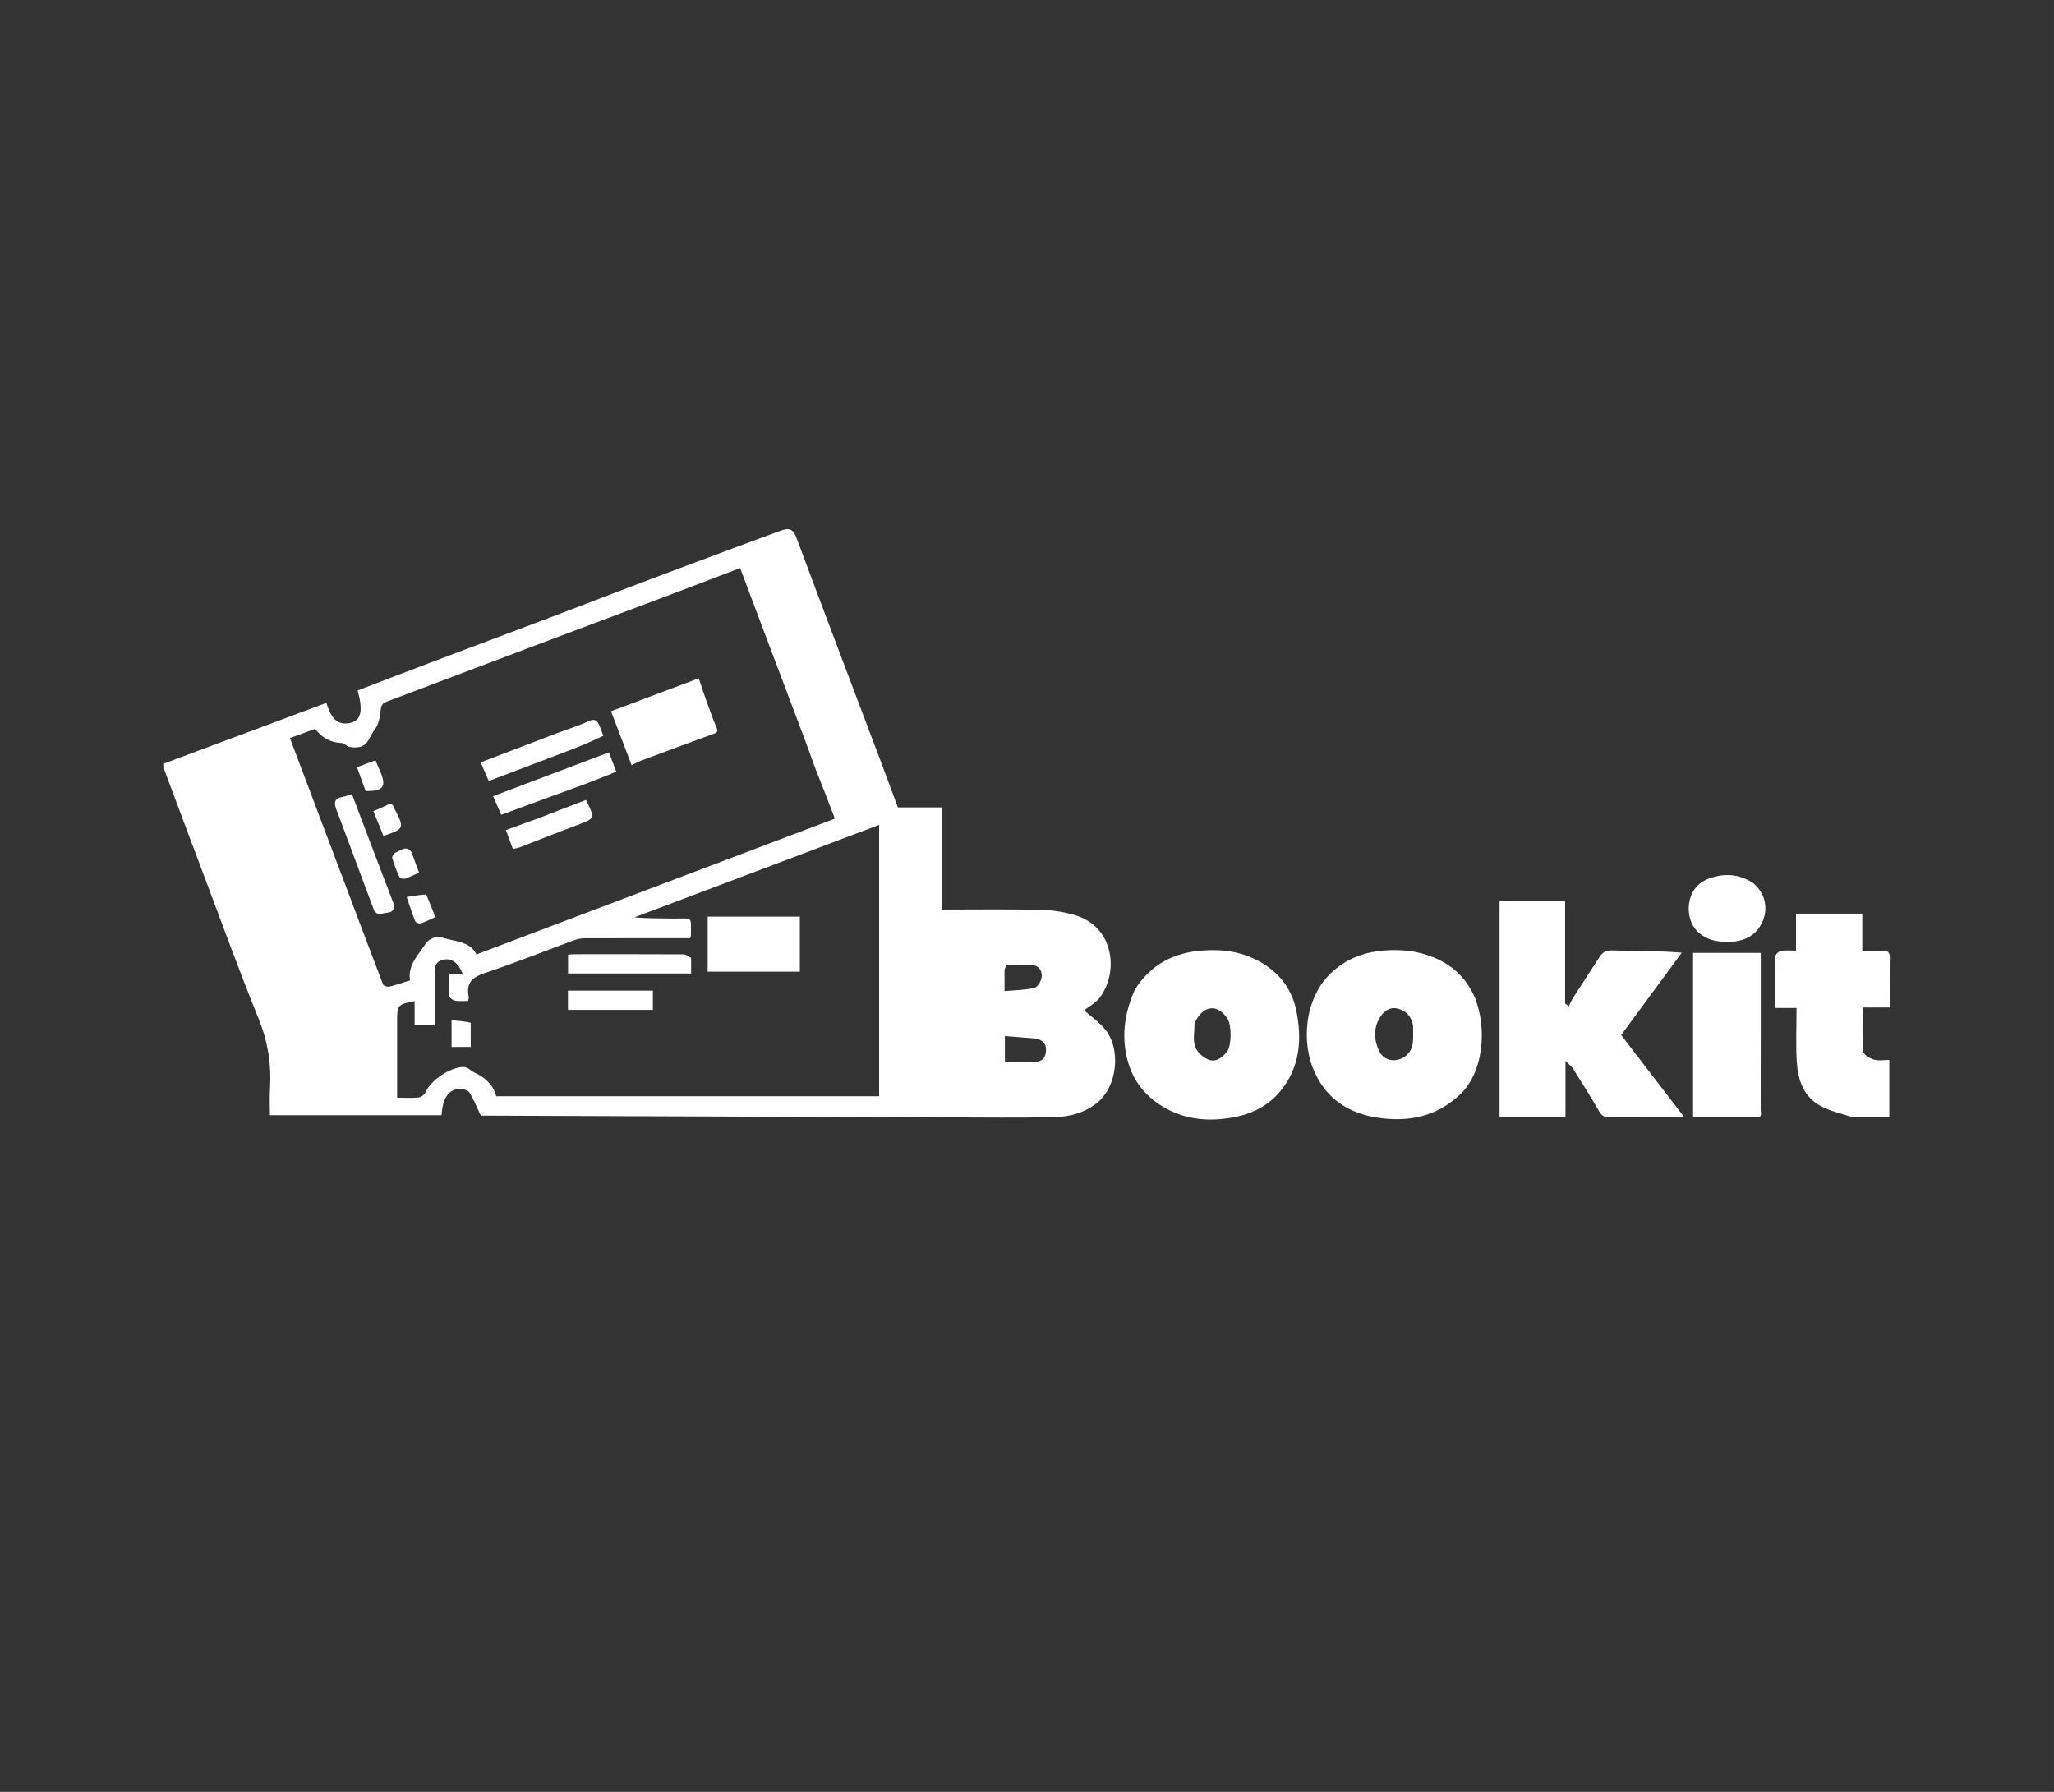 <?xml version="1.0" encoding="UTF-8" standalone="no" ?>
<!DOCTYPE svg PUBLIC "-//W3C//DTD SVG 1.1//EN" "http://www.w3.org/Graphics/SVG/1.1/DTD/svg11.dtd">
<svg xmlns="http://www.w3.org/2000/svg" xmlns:xlink="http://www.w3.org/1999/xlink" version="1.1" width="141" height="123" viewBox="-7.317 0 114.634 100" xml:space="preserve">
<rect x="-7.317" y="0" width="114.634" height="100" fill="#333333" stroke="none"/>
<desc>Created with Fabric.js 4.6.0</desc>
<defs>
</defs>
<g transform="matrix(0.1 0 0 0.1 28.38 45.95)" id="iuyYNsszzkA7qEE9cosEJ"  >
<path style="stroke: none; stroke-width: 1; stroke-dasharray: none; stroke-linecap: butt; stroke-dashoffset: 0; stroke-linejoin: miter; stroke-miterlimit: 4; fill: rgb(255,255,255); fill-rule: nonzero; opacity: 1;" vector-effect="non-scaling-stroke"  transform=" translate(-339.33, -453.91)" d="M 325.337 325.266 C 339.011 320.035 352.346 315.019 365.692 310.034 C 383.083 303.537 400.459 297 417.893 290.619 C 423.264 288.654 425.098 289.836 426.998 294.925 C 435.681 318.174 444.442 341.393 453.206 364.611 C 460.443 383.786 467.737 402.939 474.976 422.113 C 477.805 429.608 480.551 437.135 483.471 445.014 C 491.327 445.014 499.44 445.014 507.941 445.014 C 507.941 464.071 507.941 482.809 507.941 502 C 526.607 502 544.886 501.746 563.152 502.138 C 569.558 502.275 576.135 503.303 582.28 505.122 C 604.333 511.652 606.803 537.105 596.092 551.187 C 593.731 554.291 589.885 556.266 587.379 558.242 C 590.854 561.302 595.263 564.41 598.703 568.363 C 608.267 579.354 606.108 600.823 594.508 609.978 C 587.494 615.512 579.199 617.721 570.612 617.883 C 550.958 618.253 531.292 618.06 511.632 617.99 C 425.071 617.68 338.511 617.333 251.951 617 C 251.138 616.997 250.325 617 250.693 617 C 248.425 612.228 246.761 607.981 244.395 604.168 C 243.596 602.879 241.024 602.116 239.256 602.104 C 232.878 602.062 229.304 607.189 228.811 616.752 C 197.072 616.752 165.318 616.752 133 616.752 C 133 611.854 132.748 606.904 133.048 601.988 C 133.876 588.441 131.865 575.653 126.665 562.868 C 115.628 535.735 105.684 508.158 95.33 480.748 C 88.258 462.028 81.231 443.29 74.259 424.532 C 73.821 423.354 74.041 421.932 73.946 420.487 C 104.028 409.252 133.988 398.063 164.498 386.668 C 166.694 393.585 169.785 400.093 178.586 397.659 C 184.091 396.136 184.914 390.409 181.967 379.724 C 195.63 374.496 209.304 369.221 223.01 364.031 C 243.523 356.263 264.063 348.566 284.583 340.819 C 298.064 335.729 311.531 330.604 325.337 325.266 M 437.035 422.303 C 435.18 417.187 433.378 412.051 431.459 406.958 C 422.765 383.881 414.035 360.817 405.324 337.745 C 402.067 329.116 398.829 320.478 395.421 311.417 C 381.476 316.734 368.032 321.905 354.556 326.988 C 331.032 335.86 307.476 344.649 283.954 353.528 C 255.342 364.328 226.757 375.2 198.139 385.984 C 195.913 386.823 195.133 387.958 194.843 390.47 C 194.414 394.181 193.839 398.499 191.662 401.232 C 188.799 404.824 188.039 410.816 182.052 411.434 C 180.406 411.603 178.644 411.574 177.064 411.154 C 175.712 410.794 174.565 409.147 173.29 409.101 C 166.866 408.868 161.953 406.075 158.244 401.164 C 153.558 402.872 148.916 404.564 144.178 406.292 C 145.106 408.77 145.981 411.127 146.87 413.479 C 155.581 436.55 164.304 459.616 173.005 482.69 C 180.688 503.066 188.317 523.461 196.129 543.787 C 196.428 544.565 198.522 545.285 199.543 545.04 C 203.393 544.119 207.146 542.789 211.183 541.534 C 209.804 532.683 216.122 527.121 220.123 520.755 C 221.45 518.645 226.071 516.596 228.172 517.348 C 235.379 519.929 244.304 519.196 248.307 527.04 C 315.37 501.628 381.669 476.506 448.3 451.259 C 444.676 441.797 441.073 432.387 437.035 422.303 M 473 501.5 C 473 486.373 473 471.246 473 454.751 C 426.908 472.168 381.651 489.27 336.395 506.372 C 343.749 507 350.994 506.929 358.236 507.017 C 369.232 507.15 367.968 505.159 367.952 516.777 C 367.951 517.06 367.72 517.343 367.433 518 C 366.638 518 365.679 518 364.719 518 C 346.062 518 327.404 517.972 308.747 518.042 C 306.848 518.049 304.846 518.35 303.071 519.003 C 286.243 525.194 269.585 531.882 252.592 537.57 C 245.517 539.939 242.442 543.366 243.961 550.676 C 244.108 551.383 243.73 552.199 243.589 552.999 C 240.993 552.999 238.606 553.302 236.356 552.879 C 235.121 552.646 233.249 551.268 233.159 550.271 C 232.793 546.228 233.007 542.133 233.007 537.911 C 235.974 537.911 238.255 537.911 240.593 537.911 C 238.13 531.658 234.36 528.848 229.518 530.062 C 223.98 531.45 225.012 536.121 225.005 540.153 C 224.989 549.072 225 557.991 225 566.662 C 220.914 566.662 217.508 566.662 213.757 566.662 C 213.757 561.922 213.757 557.521 213.757 553.065 C 204.286 554.976 204 555.311 204 564.13 C 204 574.458 204 584.787 204 595.115 C 204 599.037 204 602.958 204 607 C 208.472 607 212.323 607.272 216.099 606.859 C 217.496 606.706 219.335 605.209 219.914 603.869 C 222.765 597.274 233.321 590.258 240.494 589.867 C 243.581 589.699 244.811 591.926 246.95 592.871 C 253.406 595.722 257.763 600.232 259.323 606.197 C 330.868 606.197 401.843 606.197 473 606.197 C 473 571.097 473 536.798 473 501.5 M 560.292 573.994 C 554.664 573.529 549.036 573.065 543.191 572.583 C 543.191 577.819 543.191 582.205 543.191 587 C 548.462 587 553.563 586.806 558.641 587.066 C 562.23 587.25 565.077 586.065 565.851 582.719 C 566.741 578.87 566.034 575.108 560.292 573.994 M 543 535.664 C 543 539.399 543 543.135 543 547.505 C 549.028 546.959 554.49 546.984 559.637 545.721 C 561.483 545.268 563.558 541.793 563.75 539.546 C 563.998 536.644 562.481 533.308 558.703 533.081 C 553.916 532.795 549.096 532.977 544.294 533.099 C 543.851 533.11 543.434 534.144 543 535.664 z" stroke-linecap="round" />
</g>
<g transform="matrix(0.1 0 0 0.1 81.53 56.32)" id="VR9TWQsz3GAROSoiNru6w"  >
<path style="stroke: none; stroke-width: 1; stroke-dasharray: none; stroke-linecap: butt; stroke-dashoffset: 0; stroke-linejoin: miter; stroke-miterlimit: 4; fill: rgb(255,255,255); fill-rule: nonzero; opacity: 1;" vector-effect="non-scaling-stroke"  transform=" translate(-870.81, -557.66)" d="M 908.739 600.243 C 913.174 605.961 917.349 611.423 922.376 618 C 914.98 618 909.085 618 903.191 618 C 895.692 618 888.189 617.871 880.695 618.062 C 877.613 618.141 876.095 616.891 874.599 614.289 C 870.032 606.345 865.132 598.591 860.257 590.83 C 859.463 589.566 858.133 588.64 856.043 586.552 C 856.043 597.962 856.043 607.731 856.043 617.747 C 843.645 617.747 831.574 617.747 819.251 617.747 C 819.251 577.641 819.251 537.573 819.251 497.253 C 831.356 497.253 843.427 497.253 855.847 497.253 C 855.847 516.352 855.847 535.417 855.847 554.482 C 856.512 555.031 857.177 555.58 857.843 556.129 C 858.688 554.46 859.398 552.704 860.401 551.136 C 865.257 543.542 870.176 535.989 875.108 528.444 C 876.659 526.071 878.445 524.785 881.769 524.87 C 894.414 525.193 907.072 525 920.942 526.126 C 909.711 541.38 898.481 556.634 887.111 572.077 C 894.105 581.213 901.292 590.6 908.739 600.243 z" stroke-linecap="round" />
</g>
<g transform="matrix(0.1 0 0 0.1 70.5 57.74)" id="fZFnNx4wiBVCASXkvkp2J"  >
<path style="stroke: none; stroke-width: 1; stroke-dasharray: none; stroke-linecap: butt; stroke-dashoffset: 0; stroke-linejoin: miter; stroke-miterlimit: 4; fill: rgb(255,255,255); fill-rule: nonzero; opacity: 1;" vector-effect="non-scaling-stroke"  transform=" translate(-760.5, -571.82)" d="M 805.313 550.769 C 812.462 568.26 810.424 593.061 796.77 605.638 C 783.827 617.56 768.445 620.751 751.199 618.167 C 735.169 615.767 723.171 607.89 716.332 593.474 C 708.079 576.081 710.569 551.279 725.177 537.441 C 733.383 529.668 743.38 525.745 754.834 524.867 C 764.519 524.124 773.586 525.049 782.654 528.811 C 793.142 533.162 800.51 540.227 805.313 550.769 M 770.999 567.027 C 770.125 561.664 766.832 558.136 761.75 557.163 C 757.532 556.356 754.195 559.18 752.189 562.67 C 748.714 568.717 749.233 575.2 752.159 581.215 C 754.912 586.873 762.321 587.588 767.156 583.43 C 772.212 579.082 770.743 573.332 770.999 567.027 z" stroke-linecap="round" />
</g>
<g transform="matrix(0.1 0 0 0.1 60.31 57.75)" id="En4_571vxnyEgMCgluitq"  >
<path style="stroke: none; stroke-width: 1; stroke-dasharray: none; stroke-linecap: butt; stroke-dashoffset: 0; stroke-linejoin: miter; stroke-miterlimit: 4; fill: rgb(255,255,255); fill-rule: nonzero; opacity: 1;" vector-effect="non-scaling-stroke"  transform=" translate(-658.6, -571.95)" d="M 615.639 546.866 C 624.528 532.717 637.206 526.123 653.316 524.908 C 665.188 524.014 676.169 525.638 686.597 531.828 C 697.057 538.038 703.519 547.086 705.836 558.576 C 709.086 574.686 707.799 590.408 696.654 603.677 C 690.099 611.481 681.202 615.997 671.357 617.881 C 657.47 620.539 643.881 619.575 631.327 612.047 C 620.447 605.522 613.679 596.089 611.019 583.741 C 608.288 571.065 610.297 558.902 615.639 546.866 M 648.991 565.805 C 648.996 570.083 648.039 574.679 649.316 578.535 C 650.299 581.504 653.693 584.526 656.73 585.757 C 660.943 587.465 664.591 584.655 667.216 581.196 C 669.729 577.882 669.784 566.411 667.347 562.902 C 666.367 561.49 665.257 560.055 663.901 559.035 C 657.843 554.477 651.725 558.756 648.991 565.805 z" stroke-linecap="round" />
</g>
<g transform="matrix(0.1 0 0 0.1 94.95 56.67)" id="oc6gIr3h5Sk23jmddMWiI"  >
<path style="stroke: none; stroke-width: 1; stroke-dasharray: none; stroke-linecap: butt; stroke-dashoffset: 0; stroke-linejoin: miter; stroke-miterlimit: 4; fill: rgb(255,255,255); fill-rule: nonzero; opacity: 1;" vector-effect="non-scaling-stroke"  transform=" translate(-1005.02, -561.18)" d="M 1016.352 617.999 C 1010.038 615.943 1003.823 614.574 998.421 611.684 C 988.729 606.496 985.716 596.898 985.123 586.751 C 984.554 576.995 985 567.181 985 557.001 C 980.872 557.001 977.123 557.001 973.001 557.001 C 973.001 547.156 972.893 537.698 973.147 528.25 C 973.177 527.14 975.071 525.386 976.332 525.147 C 978.905 524.66 981.635 525.001 984.694 525.001 C 984.694 518.208 984.694 511.455 984.694 504.353 C 997.15 504.353 1009.224 504.353 1021.701 504.353 C 1021.701 510.814 1021.701 517.561 1021.701 525 C 1025.667 525 1029.255 525.117 1032.832 524.963 C 1035.72 524.839 1037.102 525.697 1037.051 528.885 C 1036.906 538.037 1037 547.192 1037 556.745 C 1032.132 556.745 1027.389 556.745 1022.008 556.745 C 1022.008 565.218 1021.663 573.335 1022.287 581.376 C 1022.418 583.059 1025.918 585.127 1028.226 585.822 C 1030.788 586.595 1033.763 585.999 1036.777 585.999 C 1036.777 596.737 1036.777 607.145 1036.777 618 C 1030.048 618 1023.432 618 1016.352 617.999 z" stroke-linecap="round" />
</g>
<g transform="matrix(0.1 0 0 0.1 89.07 57.77)" id="C0RKJaDS-0gpXNIOXeuW4"  >
<path style="stroke: none; stroke-width: 1; stroke-dasharray: none; stroke-linecap: butt; stroke-dashoffset: 0; stroke-linejoin: miter; stroke-miterlimit: 4; fill: rgb(255,255,255); fill-rule: nonzero; opacity: 1;" vector-effect="non-scaling-stroke"  transform=" translate(-946.19, -572.14)" d="M 961.835 618 C 950.052 618 938.757 618 927.232 618 C 927.232 587.268 927.232 556.865 927.232 526.231 C 939.735 526.231 952.14 526.231 965 526.231 C 965 527.779 965 529.226 965 530.674 C 965 558.338 965.019 586.002 964.955 613.666 C 964.951 615.449 966.285 618.452 961.835 618 z" stroke-linecap="round" />
</g>
<g transform="matrix(0.1 0 0 0.1 89.07 50.7)" id="I0qkX4YEbqcVpMmSa5qrf"  >
<path style="stroke: none; stroke-width: 1; stroke-dasharray: none; stroke-linecap: butt; stroke-dashoffset: 0; stroke-linejoin: miter; stroke-miterlimit: 4; fill: rgb(255,255,255); fill-rule: nonzero; opacity: 1;" vector-effect="non-scaling-stroke"  transform=" translate(-946.19, -501.44)" d="M 960.654 487.16 C 967.912 493.168 968.957 501.687 966.181 508.273 C 962.676 516.591 956.022 519.864 947.241 520.07 C 940.242 520.235 934.108 518.917 929.049 513.609 C 922.676 506.924 922.47 490.17 935.325 485.049 C 943.882 481.641 952.35 481.892 960.654 487.16 z" stroke-linecap="round" />
</g>
<g transform="matrix(0.1 0 0 0.1 24.08 43.38)" id="4C0l5OL7GjozSnUgysk3j"  >
<path style="stroke: none; stroke-width: 1; stroke-dasharray: none; stroke-linecap: butt; stroke-dashoffset: 0; stroke-linejoin: miter; stroke-miterlimit: 4; fill: rgb(0,0,0); fill-opacity: 0; fill-rule: nonzero; opacity: 1;" vector-effect="non-scaling-stroke"  transform=" translate(-296.24, -428.25)" d="M 437.253 422.641 C 441.073 432.387 444.676 441.797 448.3 451.259 C 381.669 476.506 315.37 501.628 248.307 527.04 C 244.304 519.196 235.379 519.929 228.172 517.348 C 226.071 516.596 221.45 518.645 220.123 520.755 C 216.122 527.121 209.804 532.683 211.183 541.534 C 207.146 542.789 203.393 544.119 199.543 545.04 C 198.522 545.285 196.428 544.565 196.129 543.787 C 188.317 523.461 180.688 503.066 173.005 482.69 C 164.304 459.616 155.581 436.55 146.87 413.479 C 145.981 411.127 145.106 408.77 144.178 406.292 C 148.916 404.564 153.558 402.872 158.244 401.164 C 161.953 406.075 166.866 408.868 173.29 409.101 C 174.565 409.147 175.712 410.794 177.064 411.154 C 178.644 411.574 180.406 411.603 182.052 411.434 C 188.039 410.816 188.799 404.824 191.662 401.232 C 193.839 398.499 194.414 394.181 194.843 390.47 C 195.133 387.958 195.913 386.823 198.139 385.984 C 226.757 375.2 255.342 364.328 283.954 353.528 C 307.476 344.649 331.032 335.86 354.556 326.988 C 368.032 321.905 381.476 316.734 395.421 311.417 C 398.829 320.478 402.067 329.116 405.324 337.745 C 414.035 360.817 422.765 383.881 431.459 406.958 C 433.378 412.051 435.18 417.187 437.253 422.641 M 376.034 384.274 C 374.942 380.943 373.851 377.612 372.348 373.026 C 356.046 379.14 339.883 385.202 323.359 391.4 C 327.372 401.903 331.068 411.576 334.869 421.525 C 337.121 420.419 338.495 419.594 339.971 419.042 C 353.469 414 366.963 408.949 380.514 404.054 C 382.8 403.228 383.19 402.615 382.151 400.248 C 379.971 395.276 378.32 390.073 376.034 384.274 M 309.276 431.966 C 314.857 429.713 320.437 427.459 326.287 425.097 C 325.008 421.711 323.774 418.446 322.206 414.294 C 300.737 422.411 279.314 430.511 257.555 438.737 C 259.176 442.469 260.623 445.798 262.079 449.15 C 277.895 443.303 293.182 437.652 309.276 431.966 M 318.958 404.616 C 318.295 402.989 317.633 401.361 316.969 399.734 C 315.8 396.871 314.594 395.127 310.787 396.867 C 304.693 399.652 298.238 401.642 291.959 404.031 C 278.275 409.238 264.606 414.485 250.527 419.87 C 252.092 423.477 253.536 426.806 255.032 430.253 C 271.152 424.136 286.698 418.287 302.201 412.326 C 307.839 410.158 313.373 407.722 318.958 404.616 M 202.031 499.314 C 194.253 478.787 186.476 458.26 178.677 437.678 C 176.388 438.361 174.884 438.963 173.321 439.249 C 168.956 440.048 168.484 442.276 169.965 446.18 C 177.101 465.005 183.977 483.929 191.126 502.749 C 191.528 503.806 194.223 505.172 194.683 504.829 C 197.155 502.984 202.295 505.302 202.031 499.314 M 283.278 450.966 C 277.159 453.153 271.04 455.339 264.633 457.629 C 265.968 461.22 267.185 464.495 268.548 468.162 C 269.747 467.897 271.023 467.777 272.175 467.335 C 282.774 463.263 293.309 459.022 303.947 455.056 C 314.523 451.112 314.566 451.226 309.338 440.837 C 300.908 444.063 292.437 447.305 283.278 450.966 M 196.948 444.567 C 194.912 445.402 192.875 446.237 190.651 447.149 C 192.681 452.125 194.482 456.54 196.275 460.935 C 207.841 457.241 208.08 456.652 202.538 446.024 C 202.463 445.881 202.247 445.789 202.219 445.649 C 201.578 442.411 199.657 442.938 196.948 444.567 M 211.959 469.649 C 208.927 465.931 206.075 469.048 203.33 470.083 C 202.309 470.467 200.926 472.345 201.146 473.15 C 202.15 476.822 203.531 480.415 205.111 483.885 C 205.423 484.572 207.38 485.112 208.28 484.815 C 210.952 483.933 213.475 482.6 216.132 481.409 C 214.693 477.599 213.346 474.031 211.959 469.649 M 219.907 493.389 C 216.669 493.9 213.431 494.411 209.284 495.065 C 210.966 499.975 212.334 504.335 214.024 508.566 C 214.322 509.311 216.161 510.123 216.949 509.866 C 219.756 508.951 222.417 507.587 225.296 506.321 C 223.595 501.978 222.031 497.983 219.907 493.389 M 194.489 424.991 C 193.648 422.965 192.807 420.939 191.885 418.717 C 188.179 420.095 185.001 421.277 181.566 422.554 C 183.327 427.389 184.892 431.687 186.428 435.903 C 196.173 435.948 198.084 433.578 194.489 424.991 z" stroke-linecap="round" />
</g>
<g transform="matrix(0.1 0 0 0.1 28.3 53.65)" id="dDch5sAMnHqTZiVdLMEB-"  >
<path style="stroke: none; stroke-width: 1; stroke-dasharray: none; stroke-linecap: butt; stroke-dashoffset: 0; stroke-linejoin: miter; stroke-miterlimit: 4; fill: rgb(255,255,255); fill-opacity: 0; fill-rule: nonzero; opacity: 1;" vector-effect="non-scaling-stroke"  transform=" translate(-338.5, -530.92)" d="M 473 502 C 473 536.798 473 571.097 473 606.197 C 401.843 606.197 330.868 606.197 259.323 606.197 C 257.763 600.232 253.406 595.722 246.95 592.871 C 244.811 591.926 243.581 589.699 240.494 589.867 C 233.321 590.258 222.765 597.274 219.914 603.869 C 219.335 605.209 217.496 606.706 216.099 606.859 C 212.323 607.272 208.472 607 204 607 C 204 602.958 204 599.037 204 595.115 C 204 584.787 204 574.458 204 564.13 C 204 555.311 204.286 554.976 213.757 553.065 C 213.757 557.521 213.757 561.922 213.757 566.662 C 217.508 566.662 220.914 566.662 225 566.662 C 225 557.991 224.989 549.072 225.005 540.153 C 225.012 536.121 223.98 531.45 229.518 530.062 C 234.36 528.848 238.13 531.658 240.593 537.911 C 238.255 537.911 235.974 537.911 233.007 537.911 C 233.007 542.133 232.793 546.228 233.159 550.271 C 233.249 551.268 235.121 552.646 236.356 552.879 C 238.606 553.302 240.993 552.999 243.589 552.999 C 243.73 552.199 244.108 551.383 243.961 550.676 C 242.442 543.366 245.517 539.939 252.592 537.57 C 269.585 531.882 286.243 525.194 303.071 519.003 C 304.846 518.35 306.848 518.049 308.747 518.042 C 327.404 517.972 346.062 518 364.719 518 C 365.679 518 366.638 518 367.433 518 C 367.72 517.343 367.951 517.06 367.952 516.777 C 367.968 505.159 369.232 507.15 358.236 507.017 C 350.994 506.929 343.749 507 336.395 506.372 C 381.651 489.27 426.908 472.168 473 454.751 C 473 471.246 473 486.373 473 502 M 407.5 506 C 397.404 506 387.308 506 377.287 506 C 377.287 516.645 377.287 526.716 377.287 536.714 C 394.644 536.714 411.713 536.714 428.713 536.714 C 428.713 526.355 428.713 516.284 428.713 506 C 421.785 506 415.143 506 407.5 506 M 367.996 528.679 C 366.56 528.119 365.126 527.08 363.687 527.072 C 343.418 526.966 323.148 526.995 302.878 527.012 C 301.618 527.014 300.359 527.194 299.319 527.273 C 299.319 531.057 299.319 534.458 299.319 537.755 C 322.329 537.755 345.019 537.755 368 537.755 C 368 534.888 368 532.262 367.996 528.679 M 310.517 558 C 322.614 558 334.71 558 346.707 558 C 346.707 554.009 346.707 550.602 346.707 547.29 C 330.673 547.29 314.934 547.29 299.294 547.29 C 299.294 550.993 299.294 554.4 299.294 558 C 302.899 558 306.211 558 310.517 558 M 244.946 564.758 C 241.355 564.439 237.763 564.121 234.287 563.812 C 234.287 569.386 234.287 574.094 234.287 578.747 C 237.962 578.747 241.344 578.747 244.996 578.747 C 244.996 574.237 244.996 569.976 244.946 564.758 z" stroke-linecap="round" />
</g>
<g transform="matrix(0.1 0 0 0.1 49.92 58.54)" id="B-geN_DyCFaVAjNy0zIP9"  >
<path style="stroke: none; stroke-width: 1; stroke-dasharray: none; stroke-linecap: butt; stroke-dashoffset: 0; stroke-linejoin: miter; stroke-miterlimit: 4; fill: rgb(0,0,0); fill-opacity: 0; fill-rule: nonzero; opacity: 1;" vector-effect="non-scaling-stroke"  transform=" translate(0, 0)" d="M 6.037 -5.836 C 11.351 -4.726 12.058 -0.963 11.168 2.885 C 10.394 6.231 7.546 7.417 3.958 7.233 C -1.12 6.972 -6.221 7.167 -11.492 7.167 C -11.492 2.372 -11.492 -2.015 -11.492 -7.251 C -5.647 -6.769 -0.019 -6.304 6.037 -5.836 z" stroke-linecap="round" />
</g>
<g transform="matrix(0.1 0 0 0.1 49.79 54.58)" id="Z3N_3O_BP9BcAexktQ9Am"  >
<path style="stroke: none; stroke-width: 1; stroke-dasharray: none; stroke-linecap: butt; stroke-dashoffset: 0; stroke-linejoin: miter; stroke-miterlimit: 4; fill: rgb(255,255,255); fill-opacity: 0; fill-rule: nonzero; opacity: 1;" vector-effect="non-scaling-stroke"  transform=" translate(0, 0)" d="M -10.386 -5.034 C -9.954 -6.073 -9.537 -7.107 -9.094 -7.118 C -4.292 -7.24 0.528 -7.422 5.315 -7.136 C 9.093 -6.91 10.61 -3.573 10.362 -0.671 C 10.17 1.576 8.095 5.051 6.249 5.504 C 1.102 6.767 -4.36 6.742 -10.388 7.288 C -10.388 2.918 -10.388 -0.818 -10.386 -5.034 z" stroke-linecap="round" />
</g>
<g transform="matrix(0.1 0 0 0.1 70.49 57.71)" id="UaggvpcQUrSSgsC-NgDPQ"  >
<path style="stroke: none; stroke-width: 1; stroke-dasharray: none; stroke-linecap: butt; stroke-dashoffset: 0; stroke-linejoin: miter; stroke-miterlimit: 4; fill: rgb(255,255,255); fill-opacity: 0; fill-rule: nonzero; opacity: 1;" vector-effect="non-scaling-stroke"  transform=" translate(-760.39, -571.56)" d="M 771 567.47 C 770.743 573.332 772.212 579.082 767.156 583.43 C 762.321 587.588 754.912 586.873 752.159 581.215 C 749.233 575.2 748.714 568.717 752.189 562.67 C 754.195 559.18 757.532 556.356 761.75 557.163 C 766.832 558.136 770.125 561.664 771 567.47 z" stroke-linecap="round" />
</g>
<g transform="matrix(0.1 0 0 0.1 60.34 57.73)" id="hkXPQNer8961v5LqhoEjf"  >
<path style="stroke: none; stroke-width: 1; stroke-dasharray: none; stroke-linecap: butt; stroke-dashoffset: 0; stroke-linejoin: miter; stroke-miterlimit: 4; fill: rgb(0,0,0); fill-opacity: 0; fill-rule: nonzero; opacity: 1;" vector-effect="non-scaling-stroke"  transform=" translate(-658.9, -571.71)" d="M 649.004 565.393 C 651.725 558.756 657.843 554.477 663.901 559.035 C 665.257 560.055 666.367 561.49 667.347 562.902 C 669.784 566.411 669.729 577.882 667.216 581.196 C 664.591 584.655 660.943 587.465 656.73 585.757 C 653.693 584.526 650.299 581.504 649.316 578.535 C 648.039 574.679 648.996 570.083 649.004 565.393 z" stroke-linecap="round" />
</g>
<g transform="matrix(0.1 0 0 0.1 29.75 40.28)" id="swELPfWrdICng7MT9yl20"  >
<path style="stroke: none; stroke-width: 1; stroke-dasharray: none; stroke-linecap: butt; stroke-dashoffset: 0; stroke-linejoin: miter; stroke-miterlimit: 4; fill: rgb(255,255,255); fill-rule: nonzero; opacity: 1;" vector-effect="non-scaling-stroke"  transform=" translate(-353.03, -397.28)" d="M 376.243 384.619 C 378.32 390.073 379.971 395.276 382.151 400.248 C 383.19 402.615 382.8 403.228 380.514 404.054 C 366.963 408.949 353.469 414 339.971 419.042 C 338.495 419.594 337.121 420.419 334.869 421.525 C 331.068 411.576 327.372 401.903 323.359 391.4 C 339.883 385.202 356.046 379.14 372.348 373.026 C 373.851 377.612 374.942 380.943 376.243 384.619 z" stroke-linecap="round" />
</g>
<g transform="matrix(0.1 0 0 0.1 23.64 43.73)" id="5DykF4U4VSGWRhh9Q4vbE"  >
<path style="stroke: none; stroke-width: 1; stroke-dasharray: none; stroke-linecap: butt; stroke-dashoffset: 0; stroke-linejoin: miter; stroke-miterlimit: 4; fill: rgb(255,255,255); fill-rule: nonzero; opacity: 1;" vector-effect="non-scaling-stroke"  transform=" translate(-291.92, -431.72)" d="M 308.873 431.983 C 293.182 437.652 277.895 443.303 262.079 449.15 C 260.623 445.798 259.176 442.469 257.555 438.737 C 279.314 430.511 300.737 422.411 322.206 414.294 C 323.774 418.446 325.008 421.711 326.287 425.097 C 320.437 427.459 314.857 429.713 308.873 431.983 z" stroke-linecap="round" />
</g>
<g transform="matrix(0.1 0 0 0.1 22.93 41.88)" id="BOpvrH2KRYtE6-yUUtpKy"  >
<path style="stroke: none; stroke-width: 1; stroke-dasharray: none; stroke-linecap: butt; stroke-dashoffset: 0; stroke-linejoin: miter; stroke-miterlimit: 4; fill: rgb(255,255,255); fill-rule: nonzero; opacity: 1;" vector-effect="non-scaling-stroke"  transform=" translate(-284.74, -413.21)" d="M 318.956 405.012 C 313.373 407.722 307.839 410.158 302.201 412.326 C 286.698 418.287 271.152 424.136 255.032 430.253 C 253.536 426.806 252.092 423.477 250.527 419.87 C 264.606 414.485 278.275 409.238 291.959 404.031 C 298.238 401.642 304.693 399.652 310.787 396.867 C 314.594 395.127 315.8 396.871 316.969 399.734 C 317.633 401.361 318.295 402.989 318.956 405.012 z" stroke-linecap="round" />
</g>
<g transform="matrix(0.1 0 0 0.1 13.03 47.68)" id="mGlTNS-QWj60-xEyfz9lg"  >
<path style="stroke: none; stroke-width: 1; stroke-dasharray: none; stroke-linecap: butt; stroke-dashoffset: 0; stroke-linejoin: miter; stroke-miterlimit: 4; fill: rgb(255,255,255); fill-rule: nonzero; opacity: 1;" vector-effect="non-scaling-stroke"  transform=" translate(-185.73, -471.28)" d="M 202.251 499.647 C 202.295 505.302 197.155 502.984 194.683 504.829 C 194.223 505.172 191.528 503.806 191.126 502.749 C 183.977 483.929 177.101 465.005 169.965 446.18 C 168.484 442.276 168.956 440.048 173.321 439.249 C 174.884 438.963 176.388 438.361 178.677 437.678 C 186.476 458.26 194.253 478.787 202.251 499.647 z" stroke-linecap="round" />
</g>
<g transform="matrix(0.1 0 0 0.1 23.32 46.01)" id="XWztiAVzIQiU4BnbBVMhk"  >
<path style="stroke: none; stroke-width: 1; stroke-dasharray: none; stroke-linecap: butt; stroke-dashoffset: 0; stroke-linejoin: miter; stroke-miterlimit: 4; fill: rgb(255,255,255); fill-rule: nonzero; opacity: 1;" vector-effect="non-scaling-stroke"  transform=" translate(-288.69, -454.5)" d="M 283.622 450.756 C 292.437 447.305 300.908 444.063 309.338 440.837 C 314.566 451.226 314.523 451.112 303.947 455.056 C 293.309 459.022 282.774 463.263 272.175 467.335 C 271.023 467.777 269.747 467.897 268.548 468.162 C 267.185 464.495 265.968 461.22 264.633 457.629 C 271.04 455.339 277.159 453.153 283.622 450.756 z" stroke-linecap="round" />
</g>
<g transform="matrix(0.1 0 0 0.1 14.29 45.76)" id="HksAW02cCCi9Dtva8fnjl"  >
<path style="stroke: none; stroke-width: 1; stroke-dasharray: none; stroke-linecap: butt; stroke-dashoffset: 0; stroke-linejoin: miter; stroke-miterlimit: 4; fill: rgb(255,255,255); fill-rule: nonzero; opacity: 1;" vector-effect="non-scaling-stroke"  transform=" translate(-198.35, -452.09)" d="M 197.241 444.304 C 199.657 442.938 201.578 442.411 202.219 445.649 C 202.247 445.789 202.463 445.881 202.538 446.024 C 208.08 456.652 207.841 457.241 196.275 460.935 C 194.482 456.54 192.681 452.125 190.651 447.149 C 192.875 446.237 194.912 445.402 197.241 444.304 z" stroke-linecap="round" />
</g>
<g transform="matrix(0.1 0 0 0.1 15.32 48.2)" id="u2sSp_hpgLFpn6C-L_A63"  >
<path style="stroke: none; stroke-width: 1; stroke-dasharray: none; stroke-linecap: butt; stroke-dashoffset: 0; stroke-linejoin: miter; stroke-miterlimit: 4; fill: rgb(255,255,255); fill-rule: nonzero; opacity: 1;" vector-effect="non-scaling-stroke"  transform=" translate(-208.63, -476.44)" d="M 211.979 470.056 C 213.346 474.031 214.693 477.599 216.132 481.409 C 213.475 482.6 210.952 483.933 208.28 484.815 C 207.38 485.112 205.423 484.572 205.111 483.885 C 203.531 480.415 202.15 476.822 201.146 473.15 C 200.926 472.345 202.309 470.467 203.33 470.083 C 206.075 469.048 208.927 465.931 211.979 470.056 z" stroke-linecap="round" />
</g>
<g transform="matrix(0.1 0 0 0.1 16.18 50.73)" id="aVQcqPFCkztM_AtlBPLEL"  >
<path style="stroke: none; stroke-width: 1; stroke-dasharray: none; stroke-linecap: butt; stroke-dashoffset: 0; stroke-linejoin: miter; stroke-miterlimit: 4; fill: rgb(255,255,255); fill-rule: nonzero; opacity: 1;" vector-effect="non-scaling-stroke"  transform=" translate(-217.29, -501.8)" d="M 220.187 493.689 C 222.031 497.983 223.595 501.978 225.296 506.321 C 222.417 507.587 219.756 508.951 216.949 509.866 C 216.161 510.123 214.322 509.311 214.024 508.566 C 212.334 504.335 210.966 499.975 209.284 495.065 C 213.431 494.411 216.669 493.9 220.187 493.689 z" stroke-linecap="round" />
</g>
<g transform="matrix(0.1 0 0 0.1 13.34 43.29)" id="Mo9JNMxJ6t9X_2_bEolVu"  >
<path style="stroke: none; stroke-width: 1; stroke-dasharray: none; stroke-linecap: butt; stroke-dashoffset: 0; stroke-linejoin: miter; stroke-miterlimit: 4; fill: rgb(255,255,255); fill-rule: nonzero; opacity: 1;" vector-effect="non-scaling-stroke"  transform=" translate(-188.91, -427.31)" d="M 194.727 425.314 C 198.084 433.578 196.173 435.948 186.428 435.903 C 184.892 431.687 183.327 427.389 181.566 422.554 C 185.001 421.277 188.179 420.095 191.885 418.717 C 192.807 420.939 193.648 422.965 194.727 425.314 z" stroke-linecap="round" />
</g>
<g transform="matrix(0.1 0 0 0.1 34.75 52.69)" id="ibtsnA6WKFDfqOV6q9Aep"  >
<path style="stroke: none; stroke-width: 1; stroke-dasharray: none; stroke-linecap: butt; stroke-dashoffset: 0; stroke-linejoin: miter; stroke-miterlimit: 4; fill: rgb(255,255,255); fill-rule: nonzero; opacity: 1;" vector-effect="non-scaling-stroke"  transform=" translate(-403, -521.36)" d="M 408 506 C 415.143 506 421.785 506 428.713 506 C 428.713 516.284 428.713 526.355 428.713 536.714 C 411.713 536.714 394.644 536.714 377.287 536.714 C 377.287 526.716 377.287 516.645 377.287 506 C 387.308 506 397.404 506 408 506 z" stroke-linecap="round" />
</g>
<g transform="matrix(0.1 0 0 0.1 27.82 53.79)" id="QwMx_r1wcqRjHpCGUPIU8"  >
<path style="stroke: none; stroke-width: 1; stroke-dasharray: none; stroke-linecap: butt; stroke-dashoffset: 0; stroke-linejoin: miter; stroke-miterlimit: 4; fill: rgb(255,255,255); fill-rule: nonzero; opacity: 1;" vector-effect="non-scaling-stroke"  transform=" translate(-333.66, -532.38)" d="M 367.998 529.157 C 368 532.262 368 534.888 368 537.755 C 345.019 537.755 322.329 537.755 299.319 537.755 C 299.319 534.458 299.319 531.057 299.319 527.273 C 300.359 527.194 301.618 527.014 302.878 527.012 C 323.148 526.995 343.418 526.966 363.687 527.072 C 365.126 527.08 366.56 528.119 367.998 529.157 z" stroke-linecap="round" />
</g>
<g transform="matrix(0.1 0 0 0.1 26.75 55.82)" id="3nCYU3Xn3228hZ_Ef5h_j"  >
<path style="stroke: none; stroke-width: 1; stroke-dasharray: none; stroke-linecap: butt; stroke-dashoffset: 0; stroke-linejoin: miter; stroke-miterlimit: 4; fill: rgb(255,255,255); fill-rule: nonzero; opacity: 1;" vector-effect="non-scaling-stroke"  transform=" translate(-323, -552.64)" d="M 310.02 558 C 306.211 558 302.899 558 299.294 558 C 299.294 554.4 299.294 550.993 299.294 547.29 C 314.934 547.29 330.673 547.29 346.707 547.29 C 346.707 550.602 346.707 554.009 346.707 558 C 334.71 558 322.614 558 310.02 558 z" stroke-linecap="round" />
</g>
<g transform="matrix(0.1 0 0 0.1 18.42 57.68)" id="_ksH5JsXxtroyHQMRmFcX"  >
<path style="stroke: none; stroke-width: 1; stroke-dasharray: none; stroke-linecap: butt; stroke-dashoffset: 0; stroke-linejoin: miter; stroke-miterlimit: 4; fill: rgb(255,255,255); fill-rule: nonzero; opacity: 1;" vector-effect="non-scaling-stroke"  transform=" translate(-239.64, -571.28)" d="M 244.971 565.237 C 244.996 569.976 244.996 574.237 244.996 578.747 C 241.344 578.747 237.962 578.747 234.287 578.747 C 234.287 574.094 234.287 569.386 234.287 563.812 C 237.763 564.121 241.355 564.439 244.971 565.237 z" stroke-linecap="round" />
</g>
</svg>